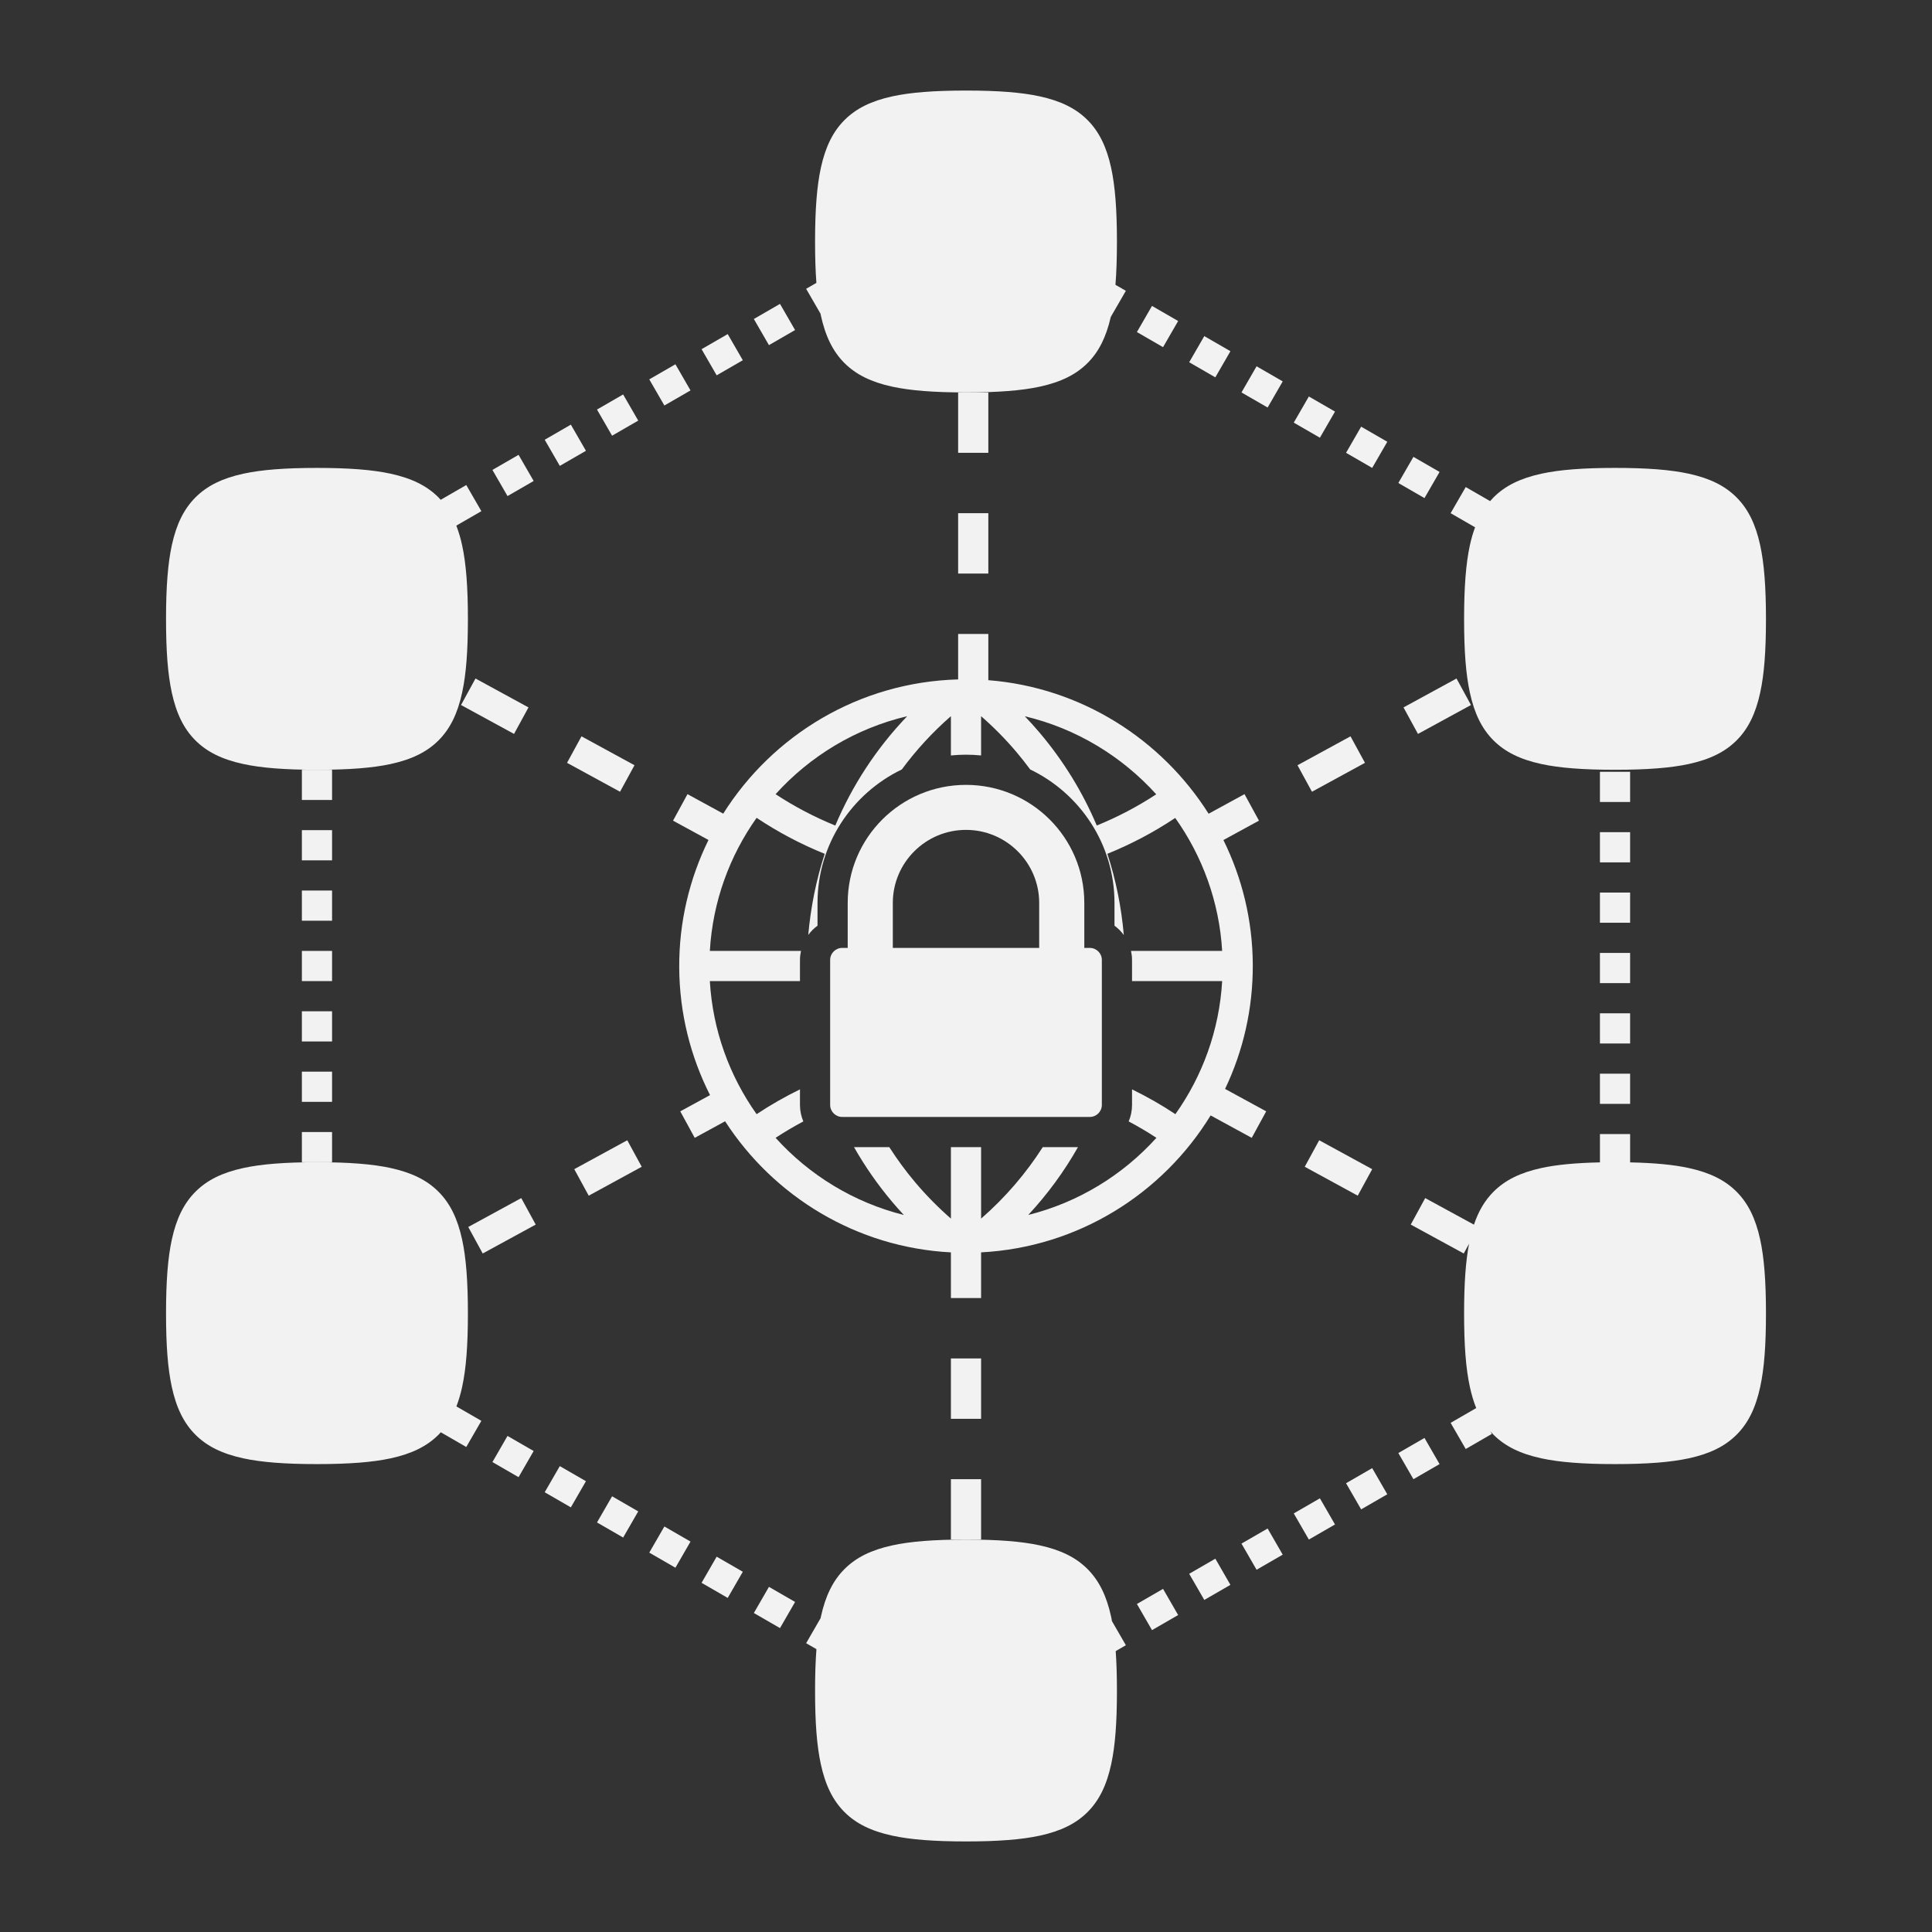 <?xml version="1.0" encoding="UTF-8" standalone="no"?>
<!-- Created with Inkscape (http://www.inkscape.org/) -->

<svg
   xmlns:dc="http://purl.org/dc/elements/1.1/"
   xmlns:cc="http://creativecommons.org/ns#"
   xmlns:rdf="http://www.w3.org/1999/02/22-rdf-syntax-ns#"
   xmlns:svg="http://www.w3.org/2000/svg"
   xmlns="http://www.w3.org/2000/svg"
   xmlns:sodipodi="http://sodipodi.sourceforge.net/DTD/sodipodi-0.dtd"
   xmlns:inkscape="http://www.inkscape.org/namespaces/inkscape"
   id="svg5745"
   version="1.1"
   inkscape:version="0.48.5 r10040"
   width="256"
   height="256"
   xml:space="preserve"
   sodipodi:docname="netplay - iRoom-locked.svg"
   inkscape:export-filename="/Volumes/Verbatim16/GitHub Projects/baxy-retroarch-themes/monochrome plus/contributions/svg/netplay - iRoom-locked.png"
   inkscape:export-xdpi="90.099998"
   inkscape:export-ydpi="90.099998"><rect width="100%" height="100%" fill="#333333" stroke="none"/><defs
     id="defs5749"><clipPath
       clipPathUnits="userSpaceOnUse"
       id="clipPath5803"><path
         d="M 0,256 256,256 256,0 0,0 0,256 z"
         id="path5805"
         inkscape:connector-curvature="0" /></clipPath></defs><sodipodi:namedview
     pagecolor="#ffffff"
     bordercolor="#666666"
     borderopacity="1"
     objecttolerance="10"
     gridtolerance="10"
     guidetolerance="10"
     inkscape:pageopacity="0"
     inkscape:pageshadow="2"
     inkscape:window-width="1676"
     inkscape:window-height="1005"
     id="namedview5747"
     showgrid="false"
     inkscape:zoom="2.61875"
     inkscape:cx="160"
     inkscape:cy="160"
     inkscape:window-x="4"
     inkscape:window-y="1"
     inkscape:window-maximized="1"
     inkscape:current-layer="g5753" /><g
     id="g5753"
     inkscape:groupmode="layer"
     inkscape:label="netplay - iRoom-locked"
     transform="matrix(1.25,0,0,-1.25,0,256)"><g
       id="g5961"
       transform="matrix(0.8,0,0,0.8,-5.1839897e-5,-1.1839846e-5)"><g
         transform="translate(190.751,193.464)"
         id="g5755"><path
           id="path5757"
           style="fill:#f2f2f2;fill-opacity:1;fill-rule:nonzero;stroke:none"
           d="m 0,0 -3.464,2 -2,-3.464 3.464,-2 L 0,0 z"
           inkscape:connector-curvature="0" /></g><g
         transform="translate(156.11,213.464)"
         id="g5759"><path
           id="path5761"
           style="fill:#f2f2f2;fill-opacity:1;fill-rule:nonzero;stroke:none"
           d="m 0,0 -3.464,2 -2,-3.464 3.464,-2 L 0,0 z"
           inkscape:connector-curvature="0" /></g><path
         id="path5763"
         style="fill:#f2f2f2;fill-opacity:1;fill-rule:nonzero;stroke:none"
         d="m 212,117.732 4,0 0,4 -4,0 0,-4 z"
         inkscape:connector-curvature="0" /><path
         id="path5765"
         style="fill:#f2f2f2;fill-opacity:1;fill-rule:nonzero;stroke:none"
         d="m 216,153.732 -4,0 0,-4 4,0 0,4 z"
         inkscape:connector-curvature="0" /><g
         transform="translate(176.894,201.464)"
         id="g5767"><path
           id="path5769"
           style="fill:#f2f2f2;fill-opacity:1;fill-rule:nonzero;stroke:none"
           d="m 0,0 -3.464,2 -2,-3.464 3.464,-2 L 0,0 z"
           inkscape:connector-curvature="0" /></g><g
         transform="translate(163.038,209.464)"
         id="g5771"><path
           id="path5773"
           style="fill:#f2f2f2;fill-opacity:1;fill-rule:nonzero;stroke:none"
           d="m 0,0 -3.464,2 -2,-3.464 3.464,-2 L 0,0 z"
           inkscape:connector-curvature="0" /></g><path
         id="path5775"
         style="fill:#f2f2f2;fill-opacity:1;fill-rule:nonzero;stroke:none"
         d="m 212,109.732 4,0 0,4 -4,0 0,-4 z"
         inkscape:connector-curvature="0" /><path
         id="path5777"
         style="fill:#f2f2f2;fill-opacity:1;fill-rule:nonzero;stroke:none"
         d="m 212,125.732 4,0 0,4 -4,0 0,-4 z"
         inkscape:connector-curvature="0" /><path
         id="path5779"
         style="fill:#f2f2f2;fill-opacity:1;fill-rule:nonzero;stroke:none"
         d="m 212,133.732 4,0 0,4 -4,0 0,-4 z"
         inkscape:connector-curvature="0" /><path
         id="path5781"
         style="fill:#f2f2f2;fill-opacity:1;fill-rule:nonzero;stroke:none"
         d="m 212,141.732 4,0 0,4 -4,0 0,-4 z"
         inkscape:connector-curvature="0" /><g
         transform="translate(157.574,47.465)"
         id="g5783"><path
           id="path5785"
           style="fill:#f2f2f2;fill-opacity:1;fill-rule:nonzero;stroke:none"
           d="m 0,0 2,-3.465 3.464,2 L 3.464,2 0,0 z"
           inkscape:connector-curvature="0" /></g><g
         transform="translate(164.503,51.465)"
         id="g5787"><path
           id="path5789"
           style="fill:#f2f2f2;fill-opacity:1;fill-rule:nonzero;stroke:none"
           d="m 0,0 2,-3.465 3.464,2 L 3.464,2 0,0 z"
           inkscape:connector-curvature="0" /></g><g
         transform="translate(164.503,204)"
         id="g5791"><path
           id="path5793"
           style="fill:#f2f2f2;fill-opacity:1;fill-rule:nonzero;stroke:none"
           d="m 0,0 3.464,-2 2,3.464 L 2,3.464 0,0 z"
           inkscape:connector-curvature="0" /></g><g
         transform="translate(150.647,43.465)"
         id="g5795"><path
           id="path5797"
           style="fill:#f2f2f2;fill-opacity:1;fill-rule:nonzero;stroke:none"
           d="m 0,0 2,-3.465 3.464,2 L 3.464,2 0,0 z"
           inkscape:connector-curvature="0" /></g><g
         id="g5799"><g
           clip-path="url(#clipPath5803)"
           id="g5801"><g
             transform="translate(149.183,38)"
             id="g5807"><path
               id="path5809"
               style="fill:#f2f2f2;fill-opacity:1;fill-rule:nonzero;stroke:none"
               d="m 0,0 -1.838,3.184 c -0.037,0.194 -0.073,0.392 -0.113,0.579 -0.609,2.794 -1.606,4.808 -3.14,6.341 -1.533,1.531 -3.549,2.526 -6.342,3.131 -2.405,0.522 -5.503,0.765 -9.75,0.765 -4.246,0 -7.344,-0.243 -9.75,-0.766 -2.793,-0.606 -4.808,-1.602 -6.341,-3.133 -1.534,-1.534 -2.532,-3.548 -3.14,-6.341 -0.012,-0.055 -0.022,-0.114 -0.033,-0.169 l -1.918,-3.323 1.364,-0.788 c -0.122,-1.586 -0.182,-3.393 -0.182,-5.48 l 0,-0.001 c 0,-4.312 0.235,-7.321 0.762,-9.758 0.604,-2.795 1.598,-4.809 3.128,-6.341 1.53,-1.533 3.545,-2.529 6.34,-3.134 2.408,-0.523 5.512,-0.766 9.77,-0.766 4.26,0 7.365,0.243 9.772,0.765 2.795,0.605 4.809,1.6 6.34,3.132 1.53,1.532 2.523,3.546 3.128,6.341 0.526,2.437 0.76,5.448 0.76,9.761 l 0,0.001 c 0,1.977 -0.055,3.696 -0.164,5.223 L 0,0 z"
               inkscape:connector-curvature="0" /></g><g
             transform="translate(171.431,55.465)"
             id="g5811"><path
               id="path5813"
               style="fill:#f2f2f2;fill-opacity:1;fill-rule:nonzero;stroke:none"
               d="m 0,0 2,-3.465 3.464,2 L 3.464,2 0,0 z"
               inkscape:connector-curvature="0" /></g><g
             transform="translate(185.287,63.465)"
             id="g5815"><path
               id="path5817"
               style="fill:#f2f2f2;fill-opacity:1;fill-rule:nonzero;stroke:none"
               d="m 0,0 2,-3.465 3.464,2 L 3.464,2 0,0 z"
               inkscape:connector-curvature="0" /></g><g
             transform="translate(178.359,196)"
             id="g5819"><path
               id="path5821"
               style="fill:#f2f2f2;fill-opacity:1;fill-rule:nonzero;stroke:none"
               d="m 0,0 3.464,-2 2,3.464 L 2,3.464 0,0 z"
               inkscape:connector-curvature="0" /></g><g
             transform="translate(178.359,59.465)"
             id="g5823"><path
               id="path5825"
               style="fill:#f2f2f2;fill-opacity:1;fill-rule:nonzero;stroke:none"
               d="m 0,0 2,-3.465 3.464,2 L 3.464,2 0,0 z"
               inkscape:connector-curvature="0" /></g><g
             transform="translate(77.641,196.268)"
             id="g5827"><path
               id="path5829"
               style="fill:#f2f2f2;fill-opacity:1;fill-rule:nonzero;stroke:none"
               d="m 0,0 -2,3.464 -3.464,-2 2,-3.464 L 0,0 z"
               inkscape:connector-curvature="0" /></g><g
             transform="translate(70.713,192.268)"
             id="g5831"><path
               id="path5833"
               style="fill:#f2f2f2;fill-opacity:1;fill-rule:nonzero;stroke:none"
               d="m 0,0 -2,3.464 -3.464,-2 2,-3.464 L 0,0 z"
               inkscape:connector-curvature="0" /></g><g
             transform="translate(84.569,200.268)"
             id="g5835"><path
               id="path5837"
               style="fill:#f2f2f2;fill-opacity:1;fill-rule:nonzero;stroke:none"
               d="m 0,0 -2,3.464 -3.464,-2 2,-3.464 L 0,0 z"
               inkscape:connector-curvature="0" /></g><g
             transform="translate(98.426,208.268)"
             id="g5839"><path
               id="path5841"
               style="fill:#f2f2f2;fill-opacity:1;fill-rule:nonzero;stroke:none"
               d="m 0,0 -2,3.464 -3.464,-2 2,-3.464 L 0,0 z"
               inkscape:connector-curvature="0" /></g><g
             transform="translate(91.497,204.268)"
             id="g5843"><path
               id="path5845"
               style="fill:#f2f2f2;fill-opacity:1;fill-rule:nonzero;stroke:none"
               d="m 0,0 -2,3.464 -3.464,-2 2,-3.464 L 0,0 z"
               inkscape:connector-curvature="0" /></g><g
             transform="translate(40,150)"
             id="g5847"><path
               id="path5849"
               style="fill:#f2f2f2;fill-opacity:1;fill-rule:nonzero;stroke:none"
               d="M 0,0 4,0 4,4 2,4 0,4 0,0 z"
               inkscape:connector-curvature="0" /></g><g
             transform="translate(108.724,214.431)"
             id="g5851"><path
               id="path5853"
               style="fill:#f2f2f2;fill-opacity:1;fill-rule:nonzero;stroke:none"
               d="m 0,0 c 0.013,-0.062 0.024,-0.128 0.037,-0.189 0.604,-2.795 1.598,-4.81 3.128,-6.342 1.531,-1.532 3.545,-2.529 6.34,-3.135 2.408,-0.522 5.513,-0.765 9.771,-0.765 4.26,0 7.364,0.243 9.771,0.764 2.795,0.606 4.81,1.602 6.34,3.134 1.486,1.486 2.462,3.434 3.071,6.103 l 2,3.464 -1.379,0.796 c 0.132,1.633 0.197,3.509 0.197,5.739 l 0,0 c 0,4.252 -0.244,7.354 -0.769,9.763 -0.608,2.793 -1.605,4.809 -3.139,6.341 -1.534,1.531 -3.549,2.526 -6.342,3.132 -2.405,0.522 -5.503,0.764 -9.75,0.764 -4.246,0 -7.344,-0.243 -9.75,-0.765 C 6.733,28.197 4.718,27.202 3.185,25.67 1.65,24.137 0.653,22.122 0.044,19.329 -0.48,16.92 -0.724,13.819 -0.724,9.569 l 0,0 c 0,-2.113 0.057,-3.91 0.177,-5.484 L -1.906,3.301 0,0 z"
               inkscape:connector-curvature="0" /></g><g
             transform="translate(105.353,212.268)"
             id="g5855"><path
               id="path5857"
               style="fill:#f2f2f2;fill-opacity:1;fill-rule:nonzero;stroke:none"
               d="m 0,0 -2,3.464 -3.464,-2 2,-3.464 L 0,0 z"
               inkscape:connector-curvature="0" /></g><g
             transform="translate(92.962,46.268)"
             id="g5859"><path
               id="path5861"
               style="fill:#f2f2f2;fill-opacity:1;fill-rule:nonzero;stroke:none"
               d="m 0,0 3.464,-2 2,3.465 L 2,3.465 0,0 z"
               inkscape:connector-curvature="0" /></g><g
             transform="translate(44,106)"
             id="g5863"><path
               id="path5865"
               style="fill:#f2f2f2;fill-opacity:1;fill-rule:nonzero;stroke:none"
               d="m 0,0 -4,0 0,-4 2,0 2,0 0,4 z"
               inkscape:connector-curvature="0" /></g><g
             transform="translate(72.177,58.268)"
             id="g5867"><path
               id="path5869"
               style="fill:#f2f2f2;fill-opacity:1;fill-rule:nonzero;stroke:none"
               d="m 0,0 3.464,-2 2,3.465 L 2,3.465 0,0 z"
               inkscape:connector-curvature="0" /></g><g
             transform="translate(86.033,50.268)"
             id="g5871"><path
               id="path5873"
               style="fill:#f2f2f2;fill-opacity:1;fill-rule:nonzero;stroke:none"
               d="m 0,0 3.464,-2 2,3.465 L 2,3.465 0,0 z"
               inkscape:connector-curvature="0" /></g><g
             transform="translate(99.89,42.268)"
             id="g5875"><path
               id="path5877"
               style="fill:#f2f2f2;fill-opacity:1;fill-rule:nonzero;stroke:none"
               d="m 0,0 3.464,-2 2,3.465 L 2,3.465 0,0 z"
               inkscape:connector-curvature="0" /></g><path
             id="path5879"
             style="fill:#f2f2f2;fill-opacity:1;fill-rule:nonzero;stroke:none"
             d="m 44,146 -4,0 0,-4 4,0 0,4 z"
             inkscape:connector-curvature="0" /><g
             transform="translate(79.106,54.268)"
             id="g5881"><path
               id="path5883"
               style="fill:#f2f2f2;fill-opacity:1;fill-rule:nonzero;stroke:none"
               d="m 0,0 3.464,-2 2,3.465 L 2,3.465 0,0 z"
               inkscape:connector-curvature="0" /></g><g
             transform="translate(65.249,62.268)"
             id="g5885"><path
               id="path5887"
               style="fill:#f2f2f2;fill-opacity:1;fill-rule:nonzero;stroke:none"
               d="m 0,0 3.464,-2 2,3.465 L 2,3.465 0,0 z"
               inkscape:connector-curvature="0" /></g><path
             id="path5889"
             style="fill:#f2f2f2;fill-opacity:1;fill-rule:nonzero;stroke:none"
             d="m 44,122 -4,0 0,-4 4,0 0,4 z"
             inkscape:connector-curvature="0" /><path
             id="path5891"
             style="fill:#f2f2f2;fill-opacity:1;fill-rule:nonzero;stroke:none"
             d="m 44,130 -4,0 0,-4 4,0 0,4 z"
             inkscape:connector-curvature="0" /><path
             id="path5893"
             style="fill:#f2f2f2;fill-opacity:1;fill-rule:nonzero;stroke:none"
             d="m 40,110 4,0 0,4 -4,0 0,-4 z"
             inkscape:connector-curvature="0" /><path
             id="path5895"
             style="fill:#f2f2f2;fill-opacity:1;fill-rule:nonzero;stroke:none"
             d="m 44,138 -4,0 0,-4 4,0 0,4 z"
             inkscape:connector-curvature="0" /><g
             transform="translate(126.958,196)"
             id="g5897"><path
               id="path5899"
               style="fill:#f2f2f2;fill-opacity:1;fill-rule:nonzero;stroke:none"
               d="M 0,0 4,0 4,8 1.042,8 0,8 0,0 z"
               inkscape:connector-curvature="0" /></g><path
             id="path5901"
             style="fill:#f2f2f2;fill-opacity:1;fill-rule:nonzero;stroke:none"
             d="m 126.958,180 4,0 0,8 -4,0 0,-8 z"
             inkscape:connector-curvature="0" /><g
             transform="translate(179.907,97.567)"
             id="g5903"><path
               id="path5905"
               style="fill:#f2f2f2;fill-opacity:1;fill-rule:nonzero;stroke:none"
               d="M 0,0 1.916,3.512 -5.106,7.343 -7.022,3.831 0,0 z"
               inkscape:connector-curvature="0" /></g><g
             transform="translate(62.046,93.418)"
             id="g5907"><path
               id="path5909"
               style="fill:#f2f2f2;fill-opacity:1;fill-rule:nonzero;stroke:none"
               d="M 0,0 1.916,-3.512 8.939,0.318 7.023,3.83 0,0 z"
               inkscape:connector-curvature="0" /></g><g
             transform="translate(76.093,101.079)"
             id="g5911"><path
               id="path5913"
               style="fill:#f2f2f2;fill-opacity:1;fill-rule:nonzero;stroke:none"
               d="M 0,0 1.916,-3.512 8.939,0.319 7.023,3.831 0,0 z"
               inkscape:connector-curvature="0" /></g><g
             transform="translate(234,82)"
             id="g5915"><path
               id="path5917"
               style="fill:#f2f2f2;fill-opacity:1;fill-rule:nonzero;stroke:none"
               d="m 0,0 c 0,4.251 -0.244,7.354 -0.769,9.763 -0.608,2.794 -1.605,4.808 -3.139,6.341 -1.533,1.531 -3.549,2.526 -6.342,3.131 -2.008,0.436 -4.51,0.674 -7.75,0.743 l 0,3.754 -4,0 0,-3.754 c -3.239,-0.069 -5.741,-0.307 -7.75,-0.744 -2.793,-0.606 -4.809,-1.602 -6.342,-3.133 -1.147,-1.147 -1.994,-2.565 -2.603,-4.375 l -6.459,3.522 -1.914,-3.512 7.022,-3.83 0.704,1.292 C -39.788,6.871 -40,3.932 -40,0 l 0,-0.001 c 0,-4.312 0.234,-7.321 0.762,-9.758 0.224,-1.043 0.505,-1.976 0.846,-2.817 l -3.392,-1.959 2,-3.465 3.464,2 -0.2,0.345 c 0.134,-0.152 0.267,-0.303 0.409,-0.445 1.531,-1.533 3.546,-2.529 6.34,-3.134 2.408,-0.523 5.512,-0.766 9.771,-0.766 4.26,0 7.364,0.243 9.771,0.765 2.795,0.605 4.81,1.6 6.34,3.132 1.531,1.532 2.524,3.546 3.128,6.341 C -0.234,-7.325 0,-4.314 0,-0.001 L 0,0 z"
               inkscape:connector-curvature="0" /></g><g
             transform="translate(130,60)"
             id="g5919"><path
               id="path5921"
               style="fill:#f2f2f2;fill-opacity:1;fill-rule:nonzero;stroke:none"
               d="m 0,0 -4,0 0,-8 2,0 2,0 0,8 z"
               inkscape:connector-curvature="0" /></g><path
             id="path5923"
             style="fill:#f2f2f2;fill-opacity:1;fill-rule:nonzero;stroke:none"
             d="m 126,68 4,0 0,8 -4,0 0,-8 z"
             inkscape:connector-curvature="0" /><g
             transform="translate(75.135,154.921)"
             id="g5925"><path
               id="path5927"
               style="fill:#f2f2f2;fill-opacity:1;fill-rule:nonzero;stroke:none"
               d="M 0,0 7.023,-3.831 8.939,-0.319 1.916,3.512 0,0 z"
               inkscape:connector-curvature="0" /></g><g
             transform="translate(61.089,162.582)"
             id="g5929"><path
               id="path5931"
               style="fill:#f2f2f2;fill-opacity:1;fill-rule:nonzero;stroke:none"
               d="M 0,0 7.023,-3.83 8.938,-0.318 1.915,3.512 0,0 z"
               inkscape:connector-curvature="0" /></g><g
             transform="translate(187.889,158.752)"
             id="g5933"><path
               id="path5935"
               style="fill:#f2f2f2;fill-opacity:1;fill-rule:nonzero;stroke:none"
               d="M 0,0 7.023,3.83 5.107,7.342 -1.916,3.512 0,0 z"
               inkscape:connector-curvature="0" /></g><g
             transform="translate(171.926,154.602)"
             id="g5937"><path
               id="path5939"
               style="fill:#f2f2f2;fill-opacity:1;fill-rule:nonzero;stroke:none"
               d="M 0,0 1.916,-3.512 8.939,0.319 7.023,3.831 0,0 z"
               inkscape:connector-curvature="0" /></g><g
             transform="translate(234,174)"
             id="g5941"><path
               id="path5943"
               style="fill:#f2f2f2;fill-opacity:1;fill-rule:nonzero;stroke:none"
               d="m 0,0 0,0 c 0,4.251 -0.244,7.354 -0.769,9.763 -0.608,2.793 -1.605,4.808 -3.139,6.341 -1.533,1.531 -3.549,2.526 -6.342,3.132 C -12.655,19.757 -15.753,20 -20,20 c -4.246,0 -7.345,-0.243 -9.75,-0.766 -2.793,-0.606 -4.809,-1.602 -6.342,-3.133 -0.16,-0.162 -0.312,-0.33 -0.461,-0.502 l -3.231,1.865 -2,-3.464 3.239,-1.87 C -38.813,11.406 -39.043,10.624 -39.231,9.759 -39.756,7.351 -40,4.25 -40,0 l 0,0 c 0,-4.313 0.234,-7.323 0.762,-9.759 0.603,-2.794 1.597,-4.809 3.127,-6.341 1.531,-1.533 3.546,-2.529 6.34,-3.135 2.408,-0.522 5.512,-0.765 9.771,-0.765 4.26,0 7.364,0.243 9.771,0.764 2.795,0.606 4.81,1.602 6.34,3.133 1.531,1.532 2.524,3.547 3.128,6.342 C -0.234,-7.325 0,-4.315 0,0 z"
               inkscape:connector-curvature="0" /></g><g
             transform="translate(118.303,136.361)"
             id="g5945"><path
               id="path5947"
               style="fill:#f2f2f2;fill-opacity:1;fill-rule:nonzero;stroke:none"
               d="m 0,0 c 0,5.335 4.35,9.675 9.697,9.675 5.348,0 9.698,-4.34 9.698,-9.675 l 0,-5.964 -9.698,0 L 0,-5.964 0,0 z m -6.708,-28.361 32.812,0 c 0.879,0 1.593,0.712 1.593,1.59 l 0,19.217 c 0,0.878 -0.714,1.59 -1.593,1.59 l -0.731,0 0,5.964 c 0,8.637 -7.019,15.639 -15.676,15.639 C 1.04,15.639 -5.978,8.637 -5.978,0 l 0,-5.964 -0.73,0 c -0.881,0 -1.595,-0.712 -1.595,-1.59 l 0,-19.217 c 0,-0.878 0.714,-1.59 1.595,-1.59"
               inkscape:connector-curvature="0" /></g><g
             transform="translate(94.058,126)"
             id="g5949"><path
               id="path5951"
               style="fill:#f2f2f2;fill-opacity:1;fill-rule:nonzero;stroke:none"
               d="m 0,0 11.942,0 0,2.807 c 0,0.41 0.052,0.807 0.136,1.193 L 0,4 c 0.381,6.538 2.62,12.591 6.197,17.632 2.875,-1.918 5.901,-3.507 9.026,-4.769 C 14.08,13.369 13.366,9.758 13.039,6.114 13.384,6.583 13.795,7 14.267,7.341 l 0,3.02 c 0,7.786 4.575,14.509 11.171,17.683 1.872,2.534 4.036,4.908 6.504,7.058 l 0,-5.203 c 0.658,0.066 1.326,0.101 2,0.101 0.675,0 1.342,-0.035 2,-0.101 l 0,5.203 c 1.693,-1.476 3.28,-3.087 4.724,-4.798 0.624,-0.739 1.213,-1.494 1.78,-2.26 6.597,-3.174 11.172,-9.897 11.172,-17.683 l 0,-3.02 c 0.475,-0.343 0.888,-0.764 1.235,-1.236 -0.321,3.635 -1.028,7.25 -2.179,10.763 3.113,1.257 6.127,2.84 8.991,4.75 C 65.25,16.577 67.5,10.526 67.884,4 L 55.807,4 c 0.084,-0.386 0.135,-0.783 0.135,-1.193 l 0,-2.807 11.943,0 c -0.381,-6.54 -2.62,-12.592 -6.198,-17.633 -1.855,1.237 -3.778,2.323 -5.745,3.288 l 0,-2.064 c 0,-0.776 -0.159,-1.514 -0.445,-2.186 1.25,-0.663 2.478,-1.384 3.677,-2.173 -4.455,-4.931 -10.333,-8.558 -16.985,-10.22 2.583,2.771 4.778,5.795 6.591,8.988 l -4.667,0 c -2.208,-3.453 -4.932,-6.651 -8.171,-9.473 l 0,9.473 -4,0 0,-9.471 c -1.691,1.475 -3.278,3.086 -4.723,4.797 -1.267,1.5 -2.409,3.064 -3.443,4.674 l -4.674,0 c 1.438,-2.525 3.12,-4.957 5.061,-7.256 0.498,-0.59 1.012,-1.168 1.539,-1.734 -6.648,1.662 -12.531,5.287 -16.99,10.222 1.199,0.788 2.426,1.51 3.676,2.173 -0.286,0.672 -0.446,1.41 -0.446,2.186 l 0,2.064 C 9.976,-15.31 8.053,-16.396 6.198,-17.633 2.622,-12.596 0.382,-6.547 0,0 m 26.149,35.099 c -4.122,-4.304 -7.305,-9.227 -9.525,-14.488 -2.734,1.111 -5.386,2.496 -7.913,4.155 4.556,5.044 10.601,8.723 17.438,10.333 M 59.15,24.75 c -2.517,-1.65 -5.157,-3.028 -7.88,-4.135 -1.838,4.343 -4.349,8.482 -7.547,12.27 -0.638,0.754 -1.3,1.49 -1.985,2.206 6.815,-1.615 12.854,-5.298 17.412,-10.341 m -27.208,-60.696 0,-6.054 4,0 0,6.056 c 12.877,0.672 24.06,7.778 30.415,18.143 l 5.447,-2.97 1.915,3.512 -5.448,2.971 c 2.381,4.996 3.702,10.588 3.671,16.483 -0.03,5.906 -1.431,11.503 -3.893,16.494 l 4.713,2.57 -1.916,3.512 -4.757,-2.595 C 59.841,32.068 49.165,38.912 36.9,39.872 l 0,6.128 -4,0 0,-6.026 C 19.786,39.617 8.328,32.596 1.773,22.188 l -4.734,2.583 -1.915,-3.512 4.696,-2.561 C -2.686,13.597 -4.089,7.863 -4.058,1.805 c 0.032,-6.082 1.506,-11.824 4.083,-16.912 l -3.944,-2.152 1.916,-3.512 4.024,2.195 c 6.437,-9.952 17.387,-16.718 29.921,-17.37"
               inkscape:connector-curvature="0" /></g><g
             transform="translate(22.761,164.241)"
             id="g5953"><path
               id="path5955"
               style="fill:#f2f2f2;fill-opacity:1;fill-rule:nonzero;stroke:none"
               d="m 0,0 c 0.604,-2.794 1.598,-4.81 3.128,-6.341 1.531,-1.533 3.545,-2.529 6.34,-3.135 2.408,-0.522 5.512,-0.765 9.771,-0.765 4.259,0 7.364,0.242 9.771,0.764 2.795,0.606 4.81,1.602 6.34,3.133 1.53,1.532 2.524,3.547 3.128,6.342 0.526,2.436 0.761,5.446 0.761,9.76 l 0,0.001 c 0,4.251 -0.244,7.353 -0.769,9.762 -0.207,0.952 -0.464,1.807 -0.767,2.589 l 3.32,1.917 -2,3.464 -3.39,-1.958 c -0.101,0.111 -0.197,0.224 -0.303,0.329 -1.533,1.532 -3.548,2.527 -6.342,3.133 -2.404,0.521 -5.502,0.764 -9.749,0.764 -4.246,0 -7.344,-0.243 -9.75,-0.766 C 6.696,28.387 4.681,27.391 3.147,25.859 1.613,24.327 0.616,22.312 0.007,19.518 -0.517,17.109 -0.761,14.008 -0.761,9.759 l 0,-0.001 C -0.761,5.445 -0.526,2.436 0,0"
               inkscape:connector-curvature="0" /></g><g
             transform="translate(61.239,72.238)"
             id="g5957"><path
               id="path5959"
               style="fill:#f2f2f2;fill-opacity:1;fill-rule:nonzero;stroke:none"
               d="m 0,0 c 0.526,2.437 0.761,5.447 0.761,9.761 l 0,0.001 c 0,4.251 -0.244,7.353 -0.768,9.762 -0.609,2.794 -1.606,4.809 -3.14,6.341 -1.534,1.531 -3.549,2.527 -6.342,3.132 -2.405,0.522 -5.503,0.765 -9.75,0.765 -4.246,0 -7.344,-0.243 -9.75,-0.766 -2.793,-0.606 -4.808,-1.602 -6.341,-3.134 -1.534,-1.533 -2.532,-3.548 -3.14,-6.341 -0.525,-2.409 -0.769,-5.51 -0.769,-9.759 l 0,-0.001 c 0,-4.313 0.235,-7.322 0.761,-9.758 0.604,-2.795 1.599,-4.81 3.128,-6.341 1.531,-1.533 3.546,-2.529 6.341,-3.135 2.407,-0.522 5.512,-0.765 9.77,-0.765 4.26,0 7.364,0.243 9.771,0.764 2.796,0.606 4.81,1.601 6.341,3.133 0.103,0.103 0.196,0.214 0.294,0.32 l 3.378,-1.95 2,3.465 -3.309,1.911 C -0.461,-1.811 -0.206,-0.954 0,0"
               inkscape:connector-curvature="0" /></g></g></g></g></g></svg>